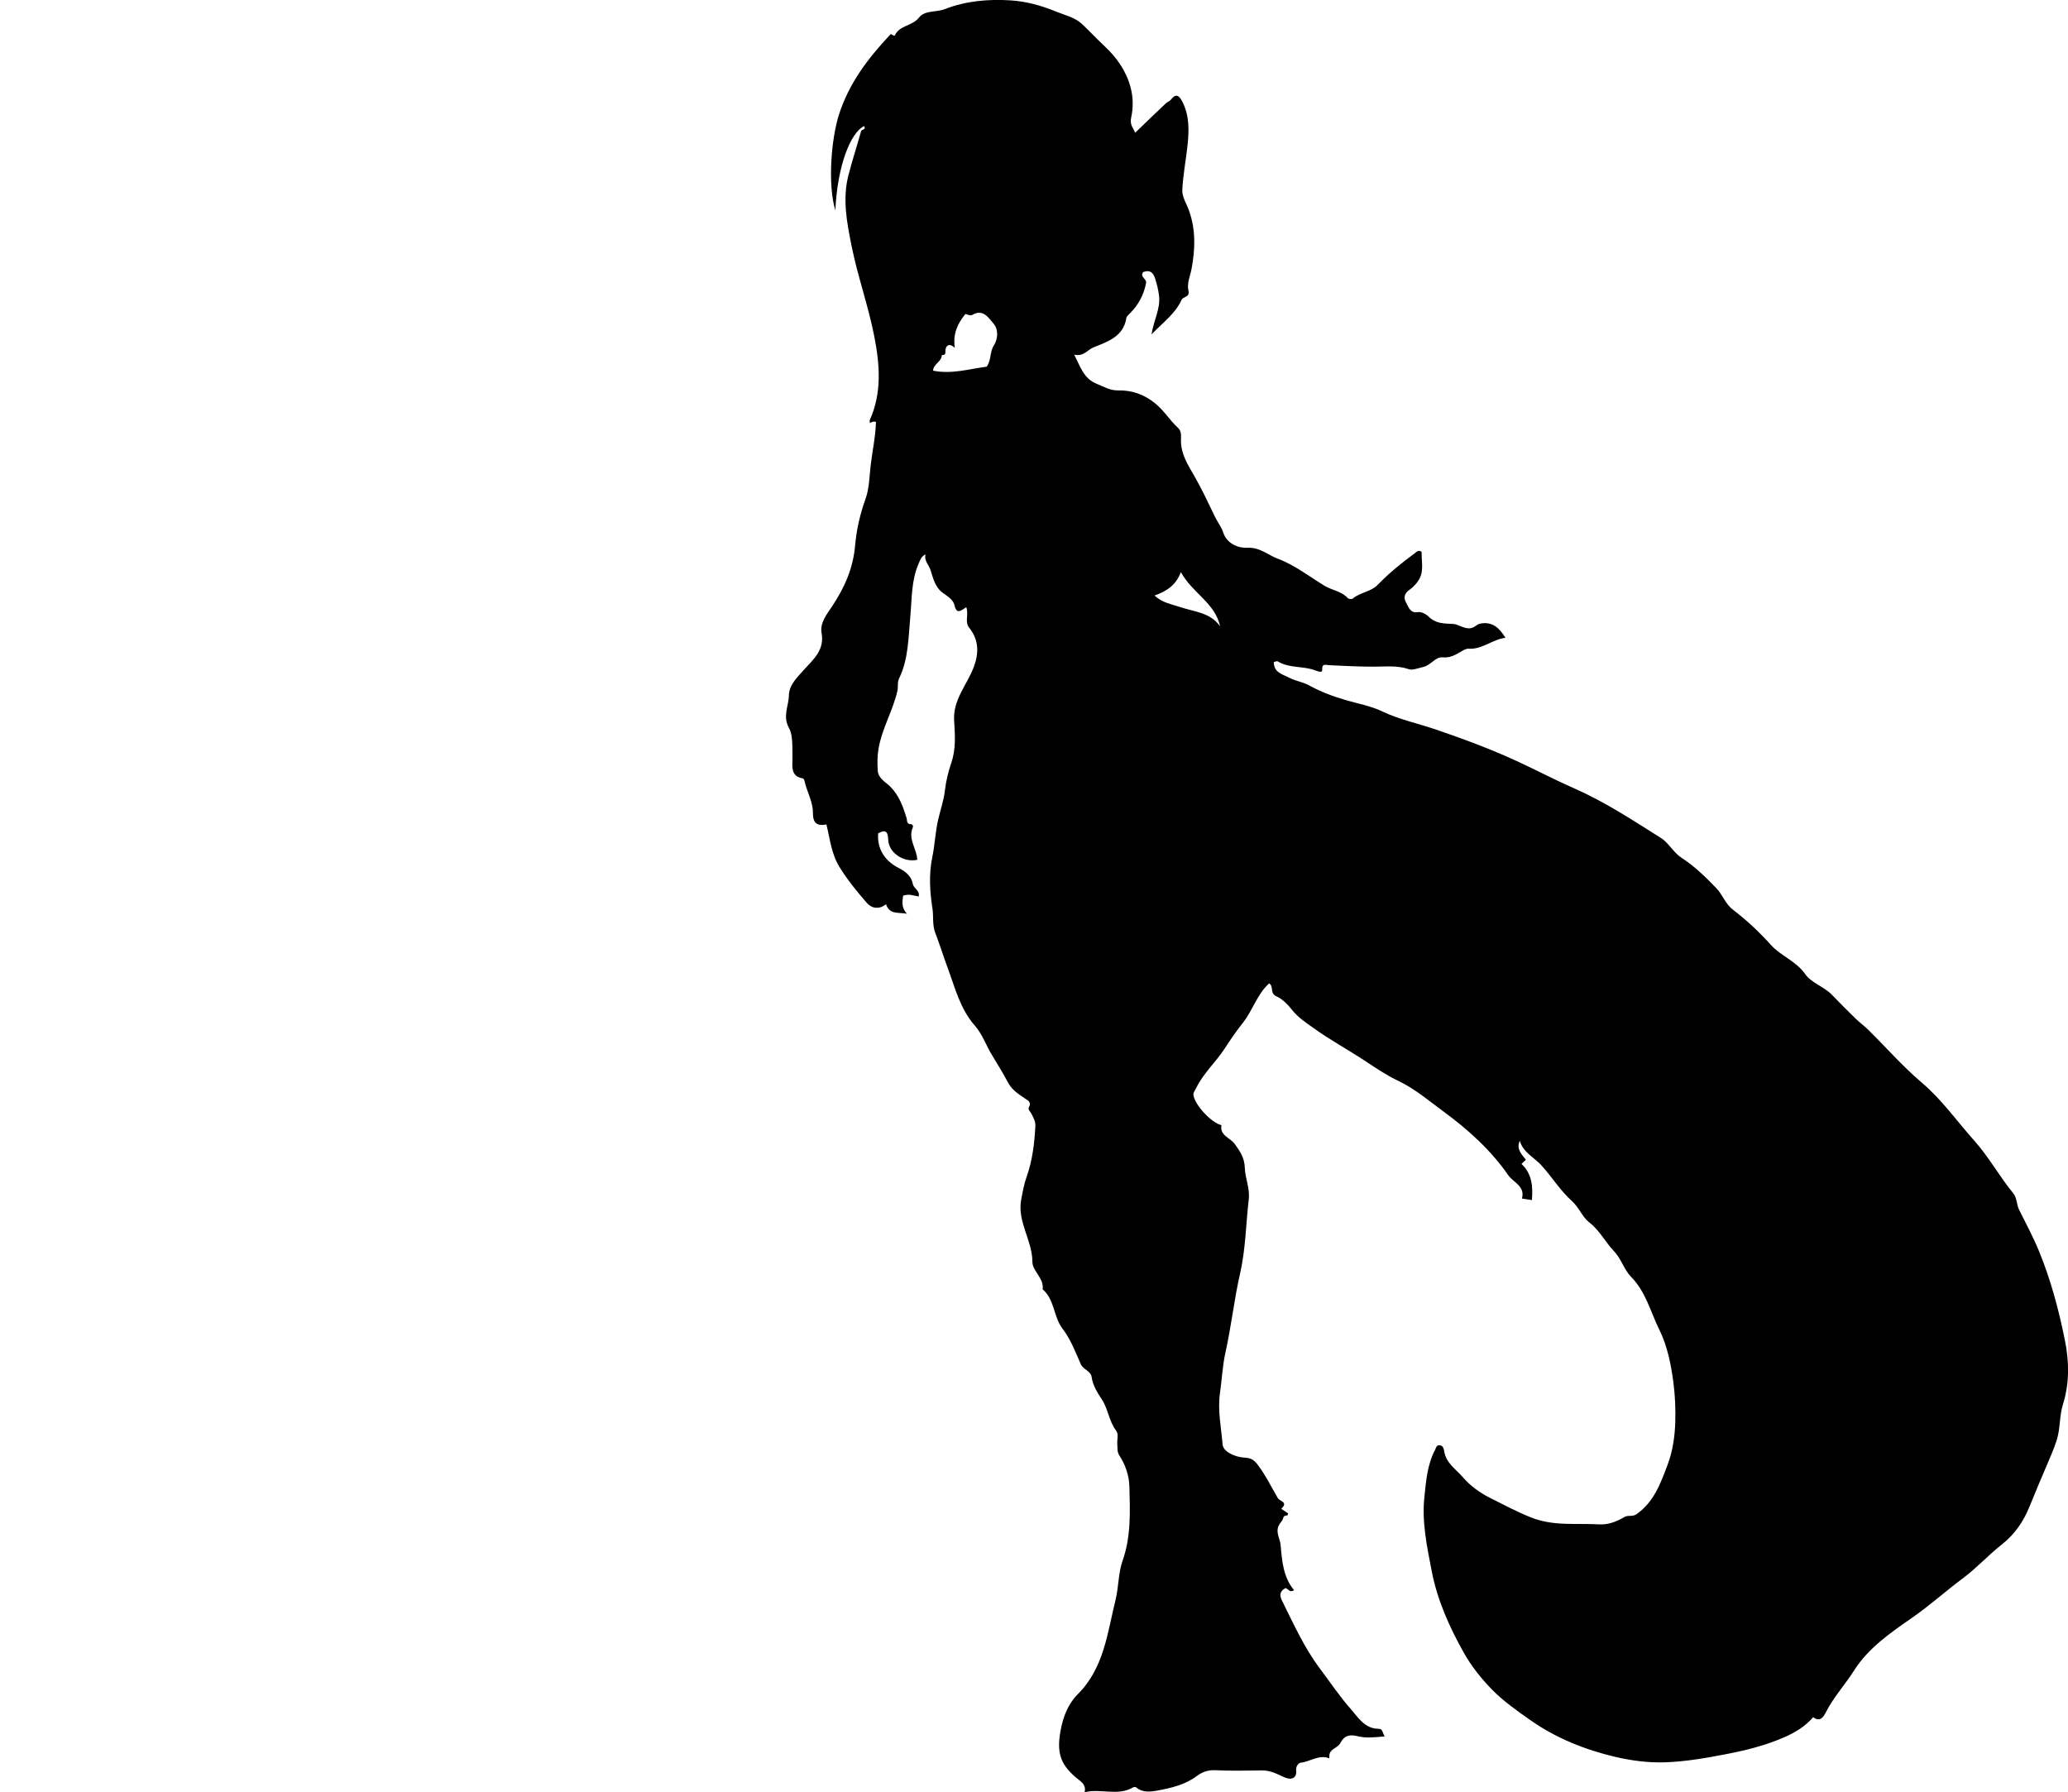 <?xml version="1.0" encoding="utf-8"?>
<!-- Generator: Adobe Illustrator 24.0.2, SVG Export Plug-In . SVG Version: 6.00 Build 0)  -->
<svg version="1.1" id="Layer_1" xmlns="http://www.w3.org/2000/svg" xmlns:xlink="http://www.w3.org/1999/xlink" x="0px" y="0px"
	 viewBox="0 0 991.88 859.5" style="enable-background:new 0 0 991.88 859.5;" xml:space="preserve">
<g>
	<g>
		<path d="M463.44,291.18c-2.45,1.59-4.59,3.72-5.65-0.95c-0.65-2.83-3.53-4.42-5.54-5.88c-3.94-2.86-4.71-7.3-5.94-11.01
			c-0.8-2.43-3.16-4.46-2.41-7.51c-2.07,1.04-2.47,2.59-3.25,4.36c-3.63,8.25-3.23,16.88-4.04,25.54
			c-0.93,9.95-0.83,20.31-5.4,29.68c-0.89,1.83-0.33,3.87-0.77,5.85c-2.16,9.51-7.36,17.99-9.05,27.68
			c-0.64,3.67-0.63,7.29-0.35,10.88c0.27,3.51,3.9,5.33,6.01,7.45c4.29,4.34,6.02,9.49,7.73,14.85c0.43,1.35-0.13,3.08,2.17,3.14
			c0.76,0.02,1.14,0.94,0.89,1.5c-2.53,5.61,1.96,10.32,2.11,15.56c-6.51,1.44-13.71-3.33-13.93-9.61c-0.14-4.1-1.34-4.96-4.81-3.1
			c-0.62,7.24,3.05,13.23,9.82,16.63c3.23,1.62,6.14,3.92,6.83,7.76c0.4,2.21,3.52,2.97,2.75,5.93c-2.42-0.43-4.76-1.43-7.47-0.37
			c-0.29,2.75-0.96,5.63,1.85,8.63c-4.13-0.76-8.35,0.51-10.02-4.55c-3.41,2.7-6.94,1.99-9.29-0.73
			c-4.68-5.41-9.22-10.92-13.02-17.11c-3.94-6.41-4.57-13.51-6.28-20.42c-4.53,0.89-6.5-0.71-6.47-5.47
			c0.02-5.55-2.95-10.28-4.07-15.52c-0.09-0.41-0.43-1.05-0.73-1.1c-6.3-0.99-4.91-6.33-5.01-10.02c-0.13-4.81,0.32-10.5-1.63-14.05
			c-3.22-5.83-0.16-10.64-0.09-15.78c0.07-4.84,3.9-8.54,7.06-12.06c4.63-5.16,10.14-9.53,8.61-17.91
			c-0.86-4.73,2.57-8.97,4.97-12.57c6.07-9.09,10.2-18.39,11.15-29.53c0.63-7.43,2.39-14.94,4.99-22.18
			c1.79-4.99,1.82-10.63,2.43-15.91c0.81-6.97,2.36-13.88,2.55-20.92c-1.03-0.45-1.91-0.02-2.9,0.53c-0.03-0.53-0.22-1.07-0.05-1.45
			c5.85-12.99,4.78-26.59,2.21-39.82c-2.86-14.75-8.02-29.06-10.98-43.8c-2.22-11.03-4.42-22.39-1.49-33.75
			c1.83-7.09,4.09-14.07,6.07-21.12c0.28-1,2.66-0.69,1.44-2.47c-6.28,2.93-12.78,18.56-13.78,40.39
			c-3.68-12.04-2.09-33.97,1.78-46.04c4.78-14.89,13.82-26.79,24.3-37.96c0.66-1.42,1.98,1.05,2.51-0.02
			c2.38-4.82,8.37-4.35,11.52-8.4c2.83-3.64,8.26-2.46,12.41-4.08c10.05-3.92,20.74-4.86,31.5-4.19c7.55,0.47,14.65,2.44,21.73,5.34
			c4.38,1.79,9.08,2.72,12.64,6.08c3.64,3.43,7.05,7.1,10.7,10.51c5.95,5.56,10.45,11.97,12.55,19.93c1.25,4.75,1.26,9.8,0.25,14.3
			c-0.84,3.73,1.26,5.26,1.88,7.36c5.05-4.86,9.92-9.62,14.89-14.26c0.67-0.62,1.69-0.86,2.33-1.7c2.26-2.99,3.82-2.05,5.34,0.83
			c3.54,6.73,3.35,13.89,2.59,21.09c-0.76,7.15-2.17,14.25-2.51,21.42c-0.16,3.38,2.12,6.73,3.25,9.97
			c3.27,9.33,2.93,18.42,1.22,27.74c-0.65,3.53-2.36,7.08-1.52,10.61c0.78,3.29-2.52,2.61-3.38,4.53
			c-2.85,6.39-8.62,10.51-14.34,16.44c1.17-7.08,4.27-12.29,3.65-18.25c-0.31-2.95-1.03-5.72-1.91-8.53
			c-0.99-3.19-2.74-4.26-5.76-3.09c-1.71,2.36,1.81,3.12,1.4,5.29c-1.05,5.55-3.61,10.3-7.47,14.23c-0.77,0.79-1.84,1.67-1.97,2.49
			c-1.42,9.02-9.08,11.35-15.77,14.09c-2.95,1.2-4.79,4.56-9.26,3.47c3.08,5.92,4.52,11.48,10.87,14.02
			c3.37,1.35,6.28,3.21,10.21,3.14c6.6-0.12,12.37,1.81,17.81,6.24c4.29,3.49,6.97,8.12,10.9,11.7c1.97,1.79,1.38,4.56,1.42,6.37
			c0.14,6.48,3.32,11.37,6.35,16.61c3.68,6.39,6.81,13.1,10.01,19.75c1.22,2.53,3.01,4.68,3.92,7.47c1.76,5.42,7.27,7.54,11.61,7.33
			c6.05-0.29,9.86,3.49,14.63,5.27c8.06,3.01,14.96,8.44,22.3,12.92c3.63,2.21,8.19,2.6,11.23,5.96c0.4,0.45,1.91,0.57,2.36,0.19
			c3.58-3.01,8.65-3.15,12.04-6.65c5.43-5.61,11.5-10.53,17.79-15.14c0.69-0.51,1.78-1.8,3.17-0.57c0,3.63,0.74,7.55-0.23,10.99
			c-0.78,2.77-3.23,5.53-5.68,7.26c-2.63,1.86-2.6,4.06-1.56,5.93c1.13,2.05,1.98,5.3,5.52,4.71c2.18-0.36,4.45,1.27,5.17,2
			c3.44,3.51,7.46,3.47,11.75,3.64c2.68,0.11,4.85,2.16,7.9,2.12c2.47-0.03,3.44-2.01,5.59-2.34c5.67-0.87,8.78,2.11,11.77,6.86
			c-6.26,0.81-11.03,5.6-17.51,5.25c-1.41-0.07-2.41,0.57-3.6,1.27c-2.68,1.57-5.29,3.21-8.85,2.87c-3.76-0.36-5.75,3.86-9.66,4.68
			c-2.16,0.45-4.86,1.63-6.72,1c-5.46-1.86-10.76-1.24-16.33-1.21c-7.22,0.04-14.56-0.37-21.84-0.7c-1.7-0.08-3.55-1.01-3.37,2.14
			c0.06,1.16-0.69,1.38-3.35,0.35c-5.81-2.24-12.46-0.9-17.98-4.33c-0.39-0.24-1.21,0.2-1.9,0.33c0,5.12,4.31,5.87,7.37,7.49
			c2.99,1.59,6.58,2.05,9.53,3.68c5.77,3.19,11.68,5.35,18.09,7.21c5.53,1.61,11.55,2.68,16.87,5.22c8.31,3.97,17.3,5.83,25.93,8.77
			c13.16,4.5,26.12,9.29,38.79,15.13c9.33,4.3,18.43,9.09,27.83,13.23c14.63,6.43,27.95,15.26,41.4,23.71
			c3.53,2.22,5.89,6.94,9.81,9.47c6.25,4.03,11.49,9.21,16.63,14.51c3.04,3.13,4.21,7.45,8.01,10.36c6.54,5,12.64,10.72,18.15,16.84
			c4.9,5.43,12.09,7.74,16.47,14.02c2.96,4.26,8.95,5.94,12.77,9.88c3.74,3.87,7.53,7.69,11.39,11.45c1.99,1.94,4.28,3.58,6.25,5.54
			c8.53,8.44,16.49,17.53,25.61,25.27c9.67,8.21,16.77,18.46,25.08,27.74c7.02,7.85,12.03,17.11,18.66,25.2
			c1.91,2.34,1.53,5.3,2.85,7.95c3.26,6.53,6.73,13.03,9.54,19.85c5.71,13.9,9.53,28.35,12.45,42.91c1.99,9.94,2.26,20.32-1,30.66
			c-1.7,5.4-1.2,11.69-3.04,17.32c-1.31,4.02-3.03,7.91-4.69,11.81c-2.79,6.52-5.56,13.05-8.22,19.63
			c-2.82,7.01-6.94,13.31-13.33,18.32c-6.44,5.05-12.04,11.27-18.67,16.2c-8.24,6.12-15.82,13.01-24.32,18.91
			c-10.29,7.14-21.09,14.55-27.92,25.38c-4.27,6.77-9.78,12.66-13.41,19.84c-1.27,2.5-2.94,5.01-6.16,2.49
			c-3.87,4.47-8.6,7.31-13.86,9.62c-9.16,4.02-18.66,6.34-28.48,8.22c-9.54,1.83-18.99,3.47-28.72,3.81
			c-8.15,0.28-16.46-0.87-23.95-2.63c-14.34-3.38-28.24-8.88-40.7-17.63c-6.41-4.5-12.98-9.15-18.25-14.52
			c-5.03-5.13-9.9-11.15-13.58-17.71c-6.91-12.32-12.68-25.09-15.4-39.06c-2.3-11.78-4.82-23.71-3.55-35.66
			c0.81-7.62,1.39-15.64,5.17-22.72c0.48-0.9,0.58-2.36,2.3-2.11c1.52,0.23,1.86,1.7,1.97,2.52c0.8,5.98,5.65,8.88,9.13,12.92
			c3.57,4.16,8.24,7.41,12.6,9.62c6.4,3.24,12.91,6.68,19.7,9.44c11.03,4.48,21.88,2.76,32.83,3.43c4.42,0.27,8.48-1.29,12.2-3.5
			c1.88-1.12,3.9,0.03,5.94-1.43c8.38-5.97,11.55-14.94,14.91-23.93c2.41-6.46,3.36-13.35,3.58-19.99
			c0.22-6.48-0.08-13.19-0.96-19.72c-1.16-8.55-2.88-17.1-6.72-24.86c-4.23-8.57-6.43-18.11-13.59-25.37
			c-3.28-3.33-4.6-8.53-8.15-12.24c-4.16-4.35-6.79-9.89-11.84-13.78c-3.28-2.53-4.91-7.19-8.28-10.21
			c-5.65-5.06-9.63-11.62-14.73-17.22c-3.41-3.75-8.72-6.11-10.3-11.71c-1.76,3.95,0.76,6.39,2.94,9.09
			c-0.64,0.61-1.29,1.22-2.12,2.01c5.14,4.85,5.5,10.95,4.99,17.35c-1.55-0.24-2.96-0.46-4.77-0.74c1.65-5.96-4.14-7.68-6.62-11.26
			c-8.33-12-19.18-21.79-30.86-30.36c-7.06-5.18-13.72-10.96-21.95-14.87c-5.12-2.43-10.31-5.85-15.27-9.15
			c-8.44-5.62-17.44-10.44-25.63-16.37c-3.52-2.55-7.32-5-10.23-8.82c-1.61-2.11-4.67-5.09-6.95-6.01
			c-3.74-1.51-1.34-4.91-3.74-6.33c-5.8,5.15-7.84,12.89-12.58,18.86c-3.08,3.89-5.97,8.1-8.71,12.32
			c-4.27,6.57-10.28,11.89-13.74,19.04c-0.48,0.99-1.34,2.02-1.3,3c0.21,4.57,8.51,13.69,13.45,14.74c-0.94,4.97,4.13,5.99,6.34,9
			c2.62,3.55,4.73,6.79,4.86,11.45c0.14,5.03,2.51,9.84,1.9,15.07c-1.38,11.87-1.48,23.84-4.16,35.62
			c-2.86,12.53-4.23,25.39-7.03,37.94c-1.44,6.45-1.67,12.97-2.62,19.43c-1.2,8.22,0.6,16.55,1.28,24.74
			c0.27,3.31,5.82,5.91,10.35,6.2c2.79,0.18,4.38,0.63,6.47,3.42c3.82,5.09,6.52,10.63,9.66,16c0.97,1.65,5.17,1.81,1.63,5.11
			c1.1,0.74,2.23,1.5,3.33,2.24c-0.2,0.45-0.32,0.96-0.46,0.97c-2.59,0.12-1.29,1.25-2.9,3.07c-3.57,4.03-0.58,7.68-0.28,11.02
			c0.66,7.51,1.2,15.43,6.43,21.71c-1.98,1.49-2.95-0.7-4.01-1c-2.98,1.5-2.97,3.6-1.74,6.06c5.57,11.19,10.61,22.53,18.29,32.72
			c4.79,6.36,9.23,13.07,14.53,19.06c3.71,4.2,6.75,9.59,13.48,9.67c2.19,0.02,1.69,1.79,2.97,3.63c-4.94,0.48-9.06,0.93-13.02-0.08
			c-3.68-0.94-6.4-0.34-8.12,3.04c-0.89,1.74-2.62,2.4-3.94,3.48c-1.35,1.11-1.63,2.21-1.5,4.09c-5.12-1.93-9.13,1.63-13.72,2.08
			c-0.86,0.08-2.42,1.47-2.19,3.8c0.37,3.71-2.39,4.73-5.77,3.17c-3.31-1.53-6.63-3.28-10.5-3.25c-7.5,0.07-15.01,0.29-22.49-0.1
			c-3.5-0.18-6.35,0.89-8.84,2.76c-5.67,4.25-12.43,5.79-18.99,7.01c-2.84,0.53-7.07,1.16-10.1-1.52c-0.29-0.26-1.09-0.28-1.45-0.06
			c-7.41,4.41-15.45,0.42-23.35,2.38c0.91-3.25-1.4-4.89-2.69-5.91c-8.91-6.99-10.79-12.74-8.82-23.59
			c1.23-6.79,3.63-12.89,8.28-17.54c12.57-12.58,14.14-29.23,18.08-45.14c1.54-6.24,1.33-13.02,3.33-18.67
			c4.21-11.9,3.64-23.84,3.32-35.82c-0.13-5.04-1.85-10.32-4.79-14.8c-1.2-1.82-0.85-3.79-1.01-5.75c-0.17-2.11,0.8-4.41-0.63-6.29
			c-3.37-4.46-3.74-10.23-6.76-14.86c-2.16-3.3-4.32-6.66-4.91-10.74c-0.44-3.05-4.02-3.48-5.21-6.19
			c-2.56-5.81-4.89-11.97-8.7-16.93c-4.49-5.84-3.77-14.02-9.6-18.96c0.78-5.37-4.91-8.67-4.91-13.19
			c-0.01-10.35-7.37-19.18-5.36-29.88c0.7-3.71,1.37-7.46,2.61-10.94c2.84-7.96,3.75-16.2,4.19-24.48c0.1-1.87-1.13-4.48-2.27-6.28
			c-0.78-1.22-1.48-1.66-0.6-3.09c0.52-0.85,0.23-2-0.69-2.67c-3.47-2.5-7.35-4.45-9.51-8.52c-2.36-4.43-4.96-8.74-7.6-13.02
			c-2.91-4.7-4.76-10.29-8.27-14.26c-7.17-8.1-9.52-18.08-13.07-27.65c-2.09-5.64-3.88-11.4-6.03-17.01
			c-1.46-3.8-0.74-7.79-1.34-11.68c-1.24-8.05-1.79-16.2-0.08-24.5c1.22-5.88,1.46-12.03,2.8-17.96c1.04-4.62,2.69-9.16,3.23-13.83
			c0.53-4.61,1.62-9.21,3.05-13.36c2.37-6.88,1.81-13.62,1.4-20.38c-0.61-9.95,6.01-16.95,9.27-25.31
			c2.63-6.75,2.78-13.22-2.02-19.23C462.54,298.21,464.78,294.63,463.44,291.18z M473.25,175.84c2.26-3.08,1.41-6.96,3.36-10.04
			c2.24-3.54,2.24-8.03-0.12-10.66c-2.21-2.46-4.88-7.29-10.16-4.11c-0.9,0.54-2.67-0.35-3.28-0.46c-3.91,4.71-6.07,9.68-5.08,16.22
			c-3.03-2.7-4.17-0.67-4.46,0.7c-0.28,1.34,0.6,2.89-1.76,2.76c-0.1,3.18-4.12,4.4-4.23,7.51
			C456.45,179.55,464.69,176.96,473.25,175.84z M585.22,300.39c-2.49-11.38-13.37-15.95-18.83-26.03c-2.4,6.42-6.99,9.2-12.63,11.24
			c3.76,3.52,8.12,4.11,12.13,5.48C572.7,293.4,580.5,293.64,585.22,300.39z"/>
	</g>
</g>
</svg>
